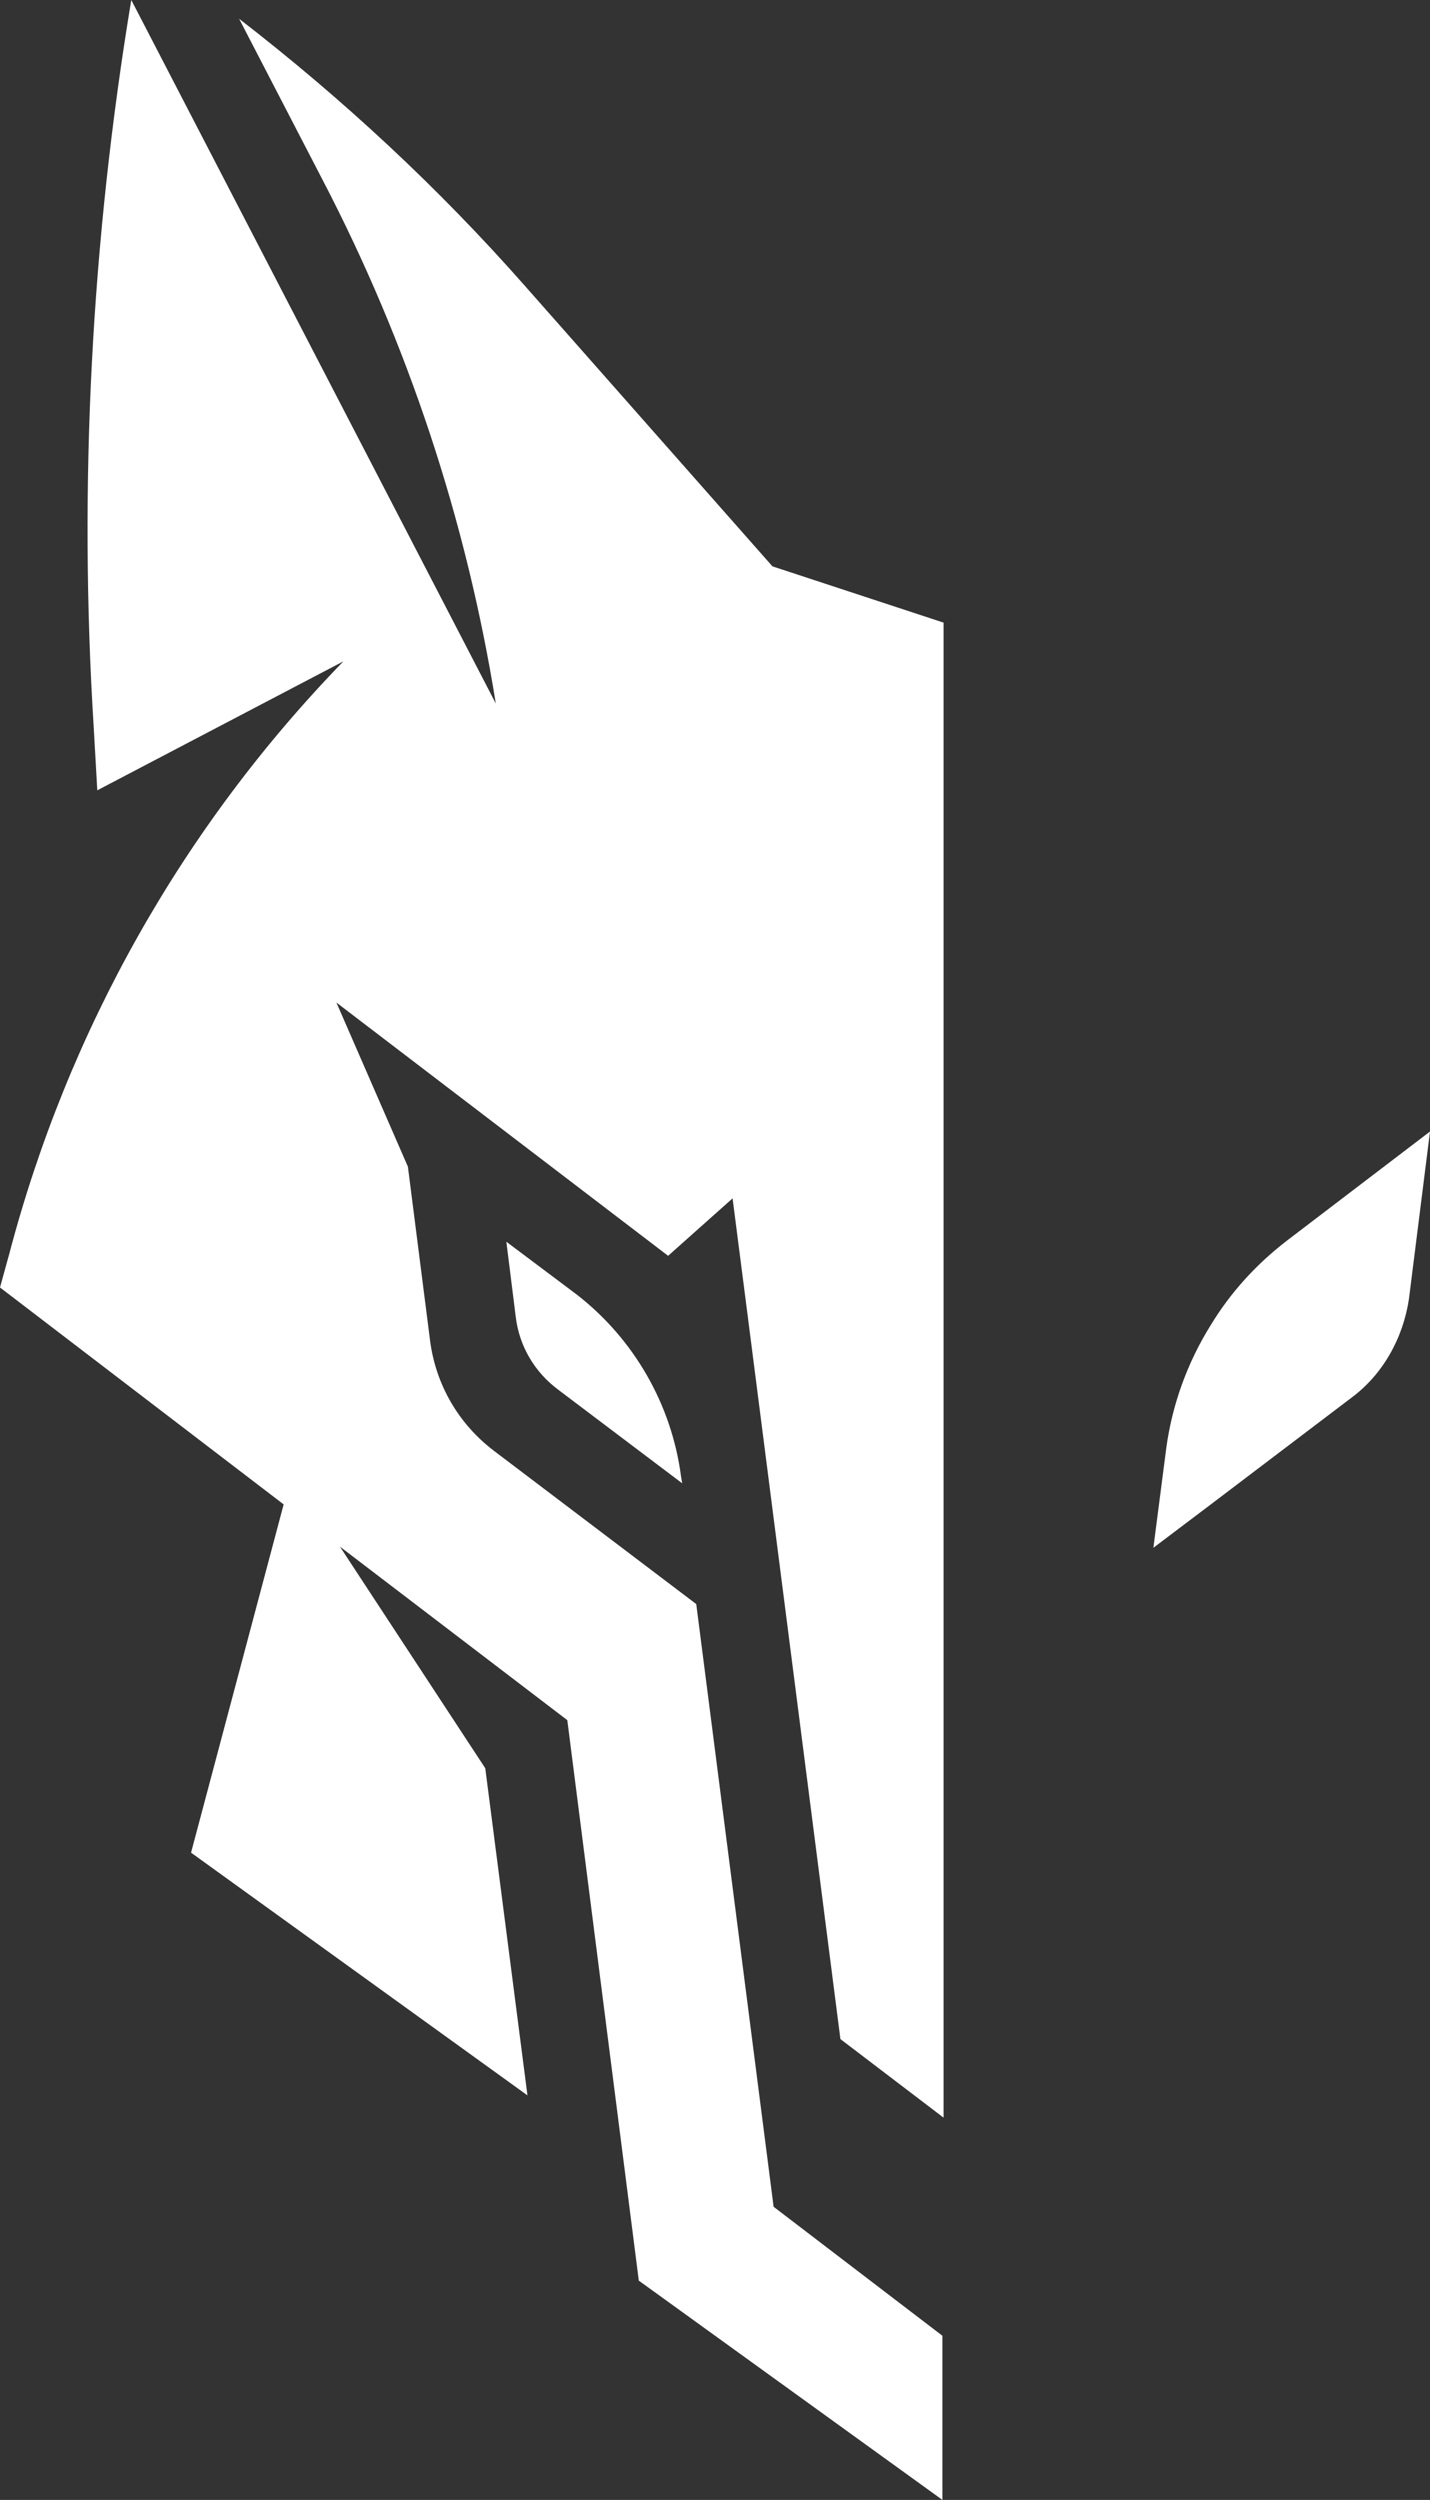 <?xml version="1.0" encoding="utf-8"?>
<!-- Generator: Adobe Illustrator 21.0.2, SVG Export Plug-In . SVG Version: 6.00 Build 0)  -->
<svg version="1.1" id="Слой_1" xmlns="http://www.w3.org/2000/svg" xmlns:xlink="http://www.w3.org/1999/xlink" x="0px" y="0px"
	 viewBox="0 0 122 213.2" style="enable-background:new 0 0 122 213.2;" xml:space="preserve">
<rect x="0" y="0" width="122" height="213.2" fill="#333333" stroke="none"/>
<style type="text/css">
	.st0{fill:#FFFFFF;}
</style>
<g>
	<path class="st0" d="M43.2,105.9l0.8,6.4c0.3,2.5,1.6,4.7,3.6,6.2l10.6,8l-0.1-0.6c-0.8-6.1-4-11.7-8.9-15.5L43.2,105.9z"/>
	<path class="st0" d="M16.3,158l28.7,20.7l-3.6-27.9L29,131.9l19.4,14.8l6.1,47.8l25.9,18.7v-14l-14.4-11l-6.6-51.4l-17.3-13.1
		c-3-2.3-4.9-5.6-5.4-9.3l-1.9-14.9l0,0l-6.1-14l28.3,21.6l5.5-4.9l1.3,10.1l7.9,61.6l8.8,6.7V53.1l-14.6-4.8L44.8,24.4
		C37.4,16,29.2,8.4,20.4,1.6l7.1,13.7c7.3,14,12.3,29.1,14.8,44.7l0,0l0,0v0L11.2,0C7.8,20.5,6.7,41.4,8,62.1l0.3,5.3l21-11l0,0
		C15.6,70.5,5.8,87.9,0.8,106.9L0,109.8l24.2,18.5L16.3,158z"/>
	<path class="st0" d="M109.8,105.8c-2.6,2-4.8,4.4-6.5,7.2c-2,3.2-3.3,6.8-3.8,10.5l-1.1,8.5l4.9-3.7l12-9.1c2.7-2,4.4-5.1,4.9-8.4
		l1.8-14.3L109.8,105.8z"/>
</g>
</svg>
